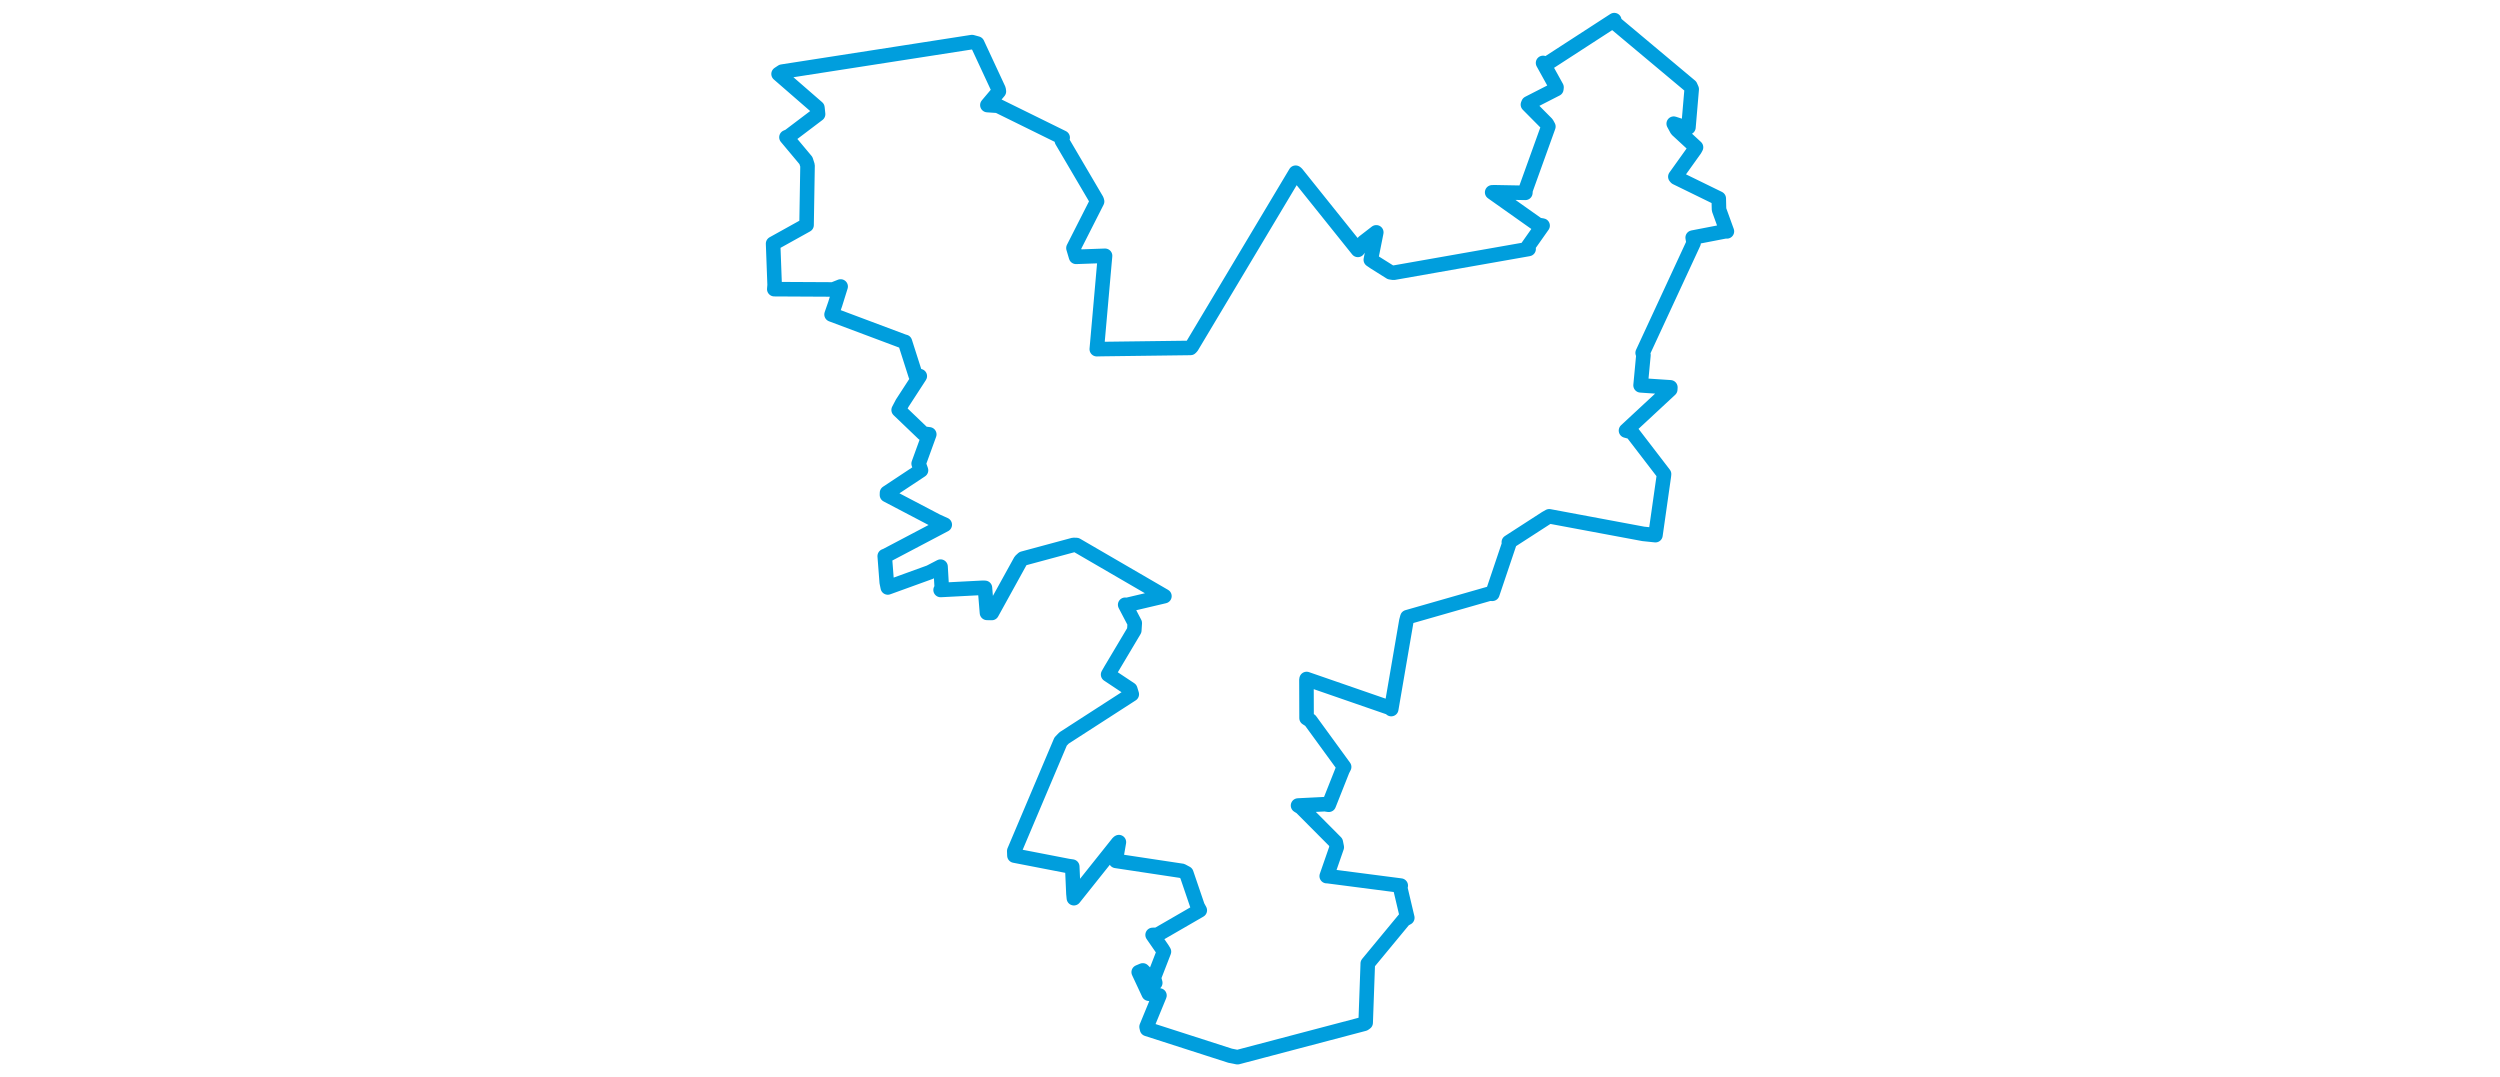 <svg viewBox="0 0 397.627 430.926" width="1000" xmlns="http://www.w3.org/2000/svg"><polygon points="8.053,97.46 8.669,114.037 8.527,115.663 32.07,115.786 35.069,114.593 32.899,121.572 31.437,125.791 60.397,136.652 60.785,136.735 65.097,150.236 66.731,150.442 59.708,161.261 58.274,163.988 68.152,173.445 70.522,173.746 66.273,185.445 67.216,188.122 53.623,197.122 53.603,197.996 73.5,208.428 76.713,209.881 53.258,222.237 52.704,222.447 53.509,232.934 53.927,234.986 70.691,228.91 75.031,226.652 75.526,235.164 75.054,235.988 91.928,235.112 92.79,235.14 93.604,245.153 95.519,245.193 107.041,224.316 108.005,223.429 128.211,217.975 129.392,218.008 164.325,238.311 164.578,238.448 149.536,241.993 148.882,241.905 152.717,249.232 152.526,252.163 143.016,268.136 142.057,269.823 150.918,275.714 151.524,277.704 124.445,295.177 123.057,296.613 104.519,340.398 104.587,342.231 126.046,346.393 127.71,346.639 128.186,357.444 128.368,359.278 146.085,337.057 146.372,336.854 145.179,343.738 145.185,344.356 171.595,348.343 173.341,349.281 177.853,362.528 178.727,364.121 161.793,373.91 159.858,373.967 163.713,379.547 164.388,380.652 160.351,391.064 160.913,393.15 155.932,388.167 154.295,388.86 158.316,397.472 162.595,398.183 157.441,410.717 157.634,411.587 190.87,422.284 193.822,422.874 244.469,409.523 245.078,409.096 245.9,386.132 245.917,385.406 260.469,367.801 261.732,367.122 258.904,355.122 259.109,354.238 229.752,350.429 229.499,350.446 233.517,338.885 233.13,336.92 219.24,322.955 218.033,322.208 228.734,321.674 230.322,321.905 235.797,308.095 236.47,306.775 222.931,288.188 221.442,287.239 221.391,271.8 221.455,271.598 254.777,283.134 255.308,283.63 261.359,248.374 261.763,246.867 294.615,237.463 295.754,237.515 302.465,217.596 302.346,216.863 317.182,207.275 318.509,206.527 356.137,213.553 360.99,214.06 364.341,190.478 364.431,189.627 351.554,172.846 349.214,172.228 366.909,155.793 366.958,154.933 356.609,154.247 355.048,154.135 356.189,141.999 355.875,141.153 376.247,97.189 375.886,95.04 388.996,92.507 389.575,92.552 386.422,83.835 386.313,79.382 369.285,71.058 368.956,70.688 376.751,59.784 377.218,58.921 369.609,51.886 368.303,49.469 372.945,50.983 374.188,50.942 375.491,35.672 374.948,34.435 343.988,8.511 344.52,8.053 316.916,25.948 316.039,25.169 321.418,34.9 321.349,35.603 310.198,41.309 309.985,41.845 317.516,49.445 318.162,50.62 309.033,75.985 308.948,77.134 296.66,76.904 295.676,76.935 314.045,89.934 315.856,90.243 309.882,98.729 310.261,99.592 256.248,109.108 254.956,108.906 248.526,104.866 247.139,103.909 249.018,94.508 249.326,92.941 244.211,96.889 241.958,99.958 217.444,69.373 217.075,69.088 175.489,138.669 175.014,139.171 139.573,139.624 137.528,139.67 140.533,105.67 140.837,102.317 129.233,102.729 128.193,99.224 137.647,80.593 137.481,80.021 123.564,56.327 123.881,55.063 97.976,42.311 93.765,42.028 98.368,36.566 98.243,35.744 89.722,17.417 87.615,16.839 11.653,28.653 10.243,29.587 25.775,43.083 26.046,45.676 14.442,54.455 13.394,54.907 21.189,64.22 21.829,66.218 21.443,89.551 21.438,90.019 8.053,97.46" stroke="#009edd" stroke-width="5.818px" fill="none" stroke-linejoin="round" vector-effect="non-scaling-stroke"></polygon></svg>